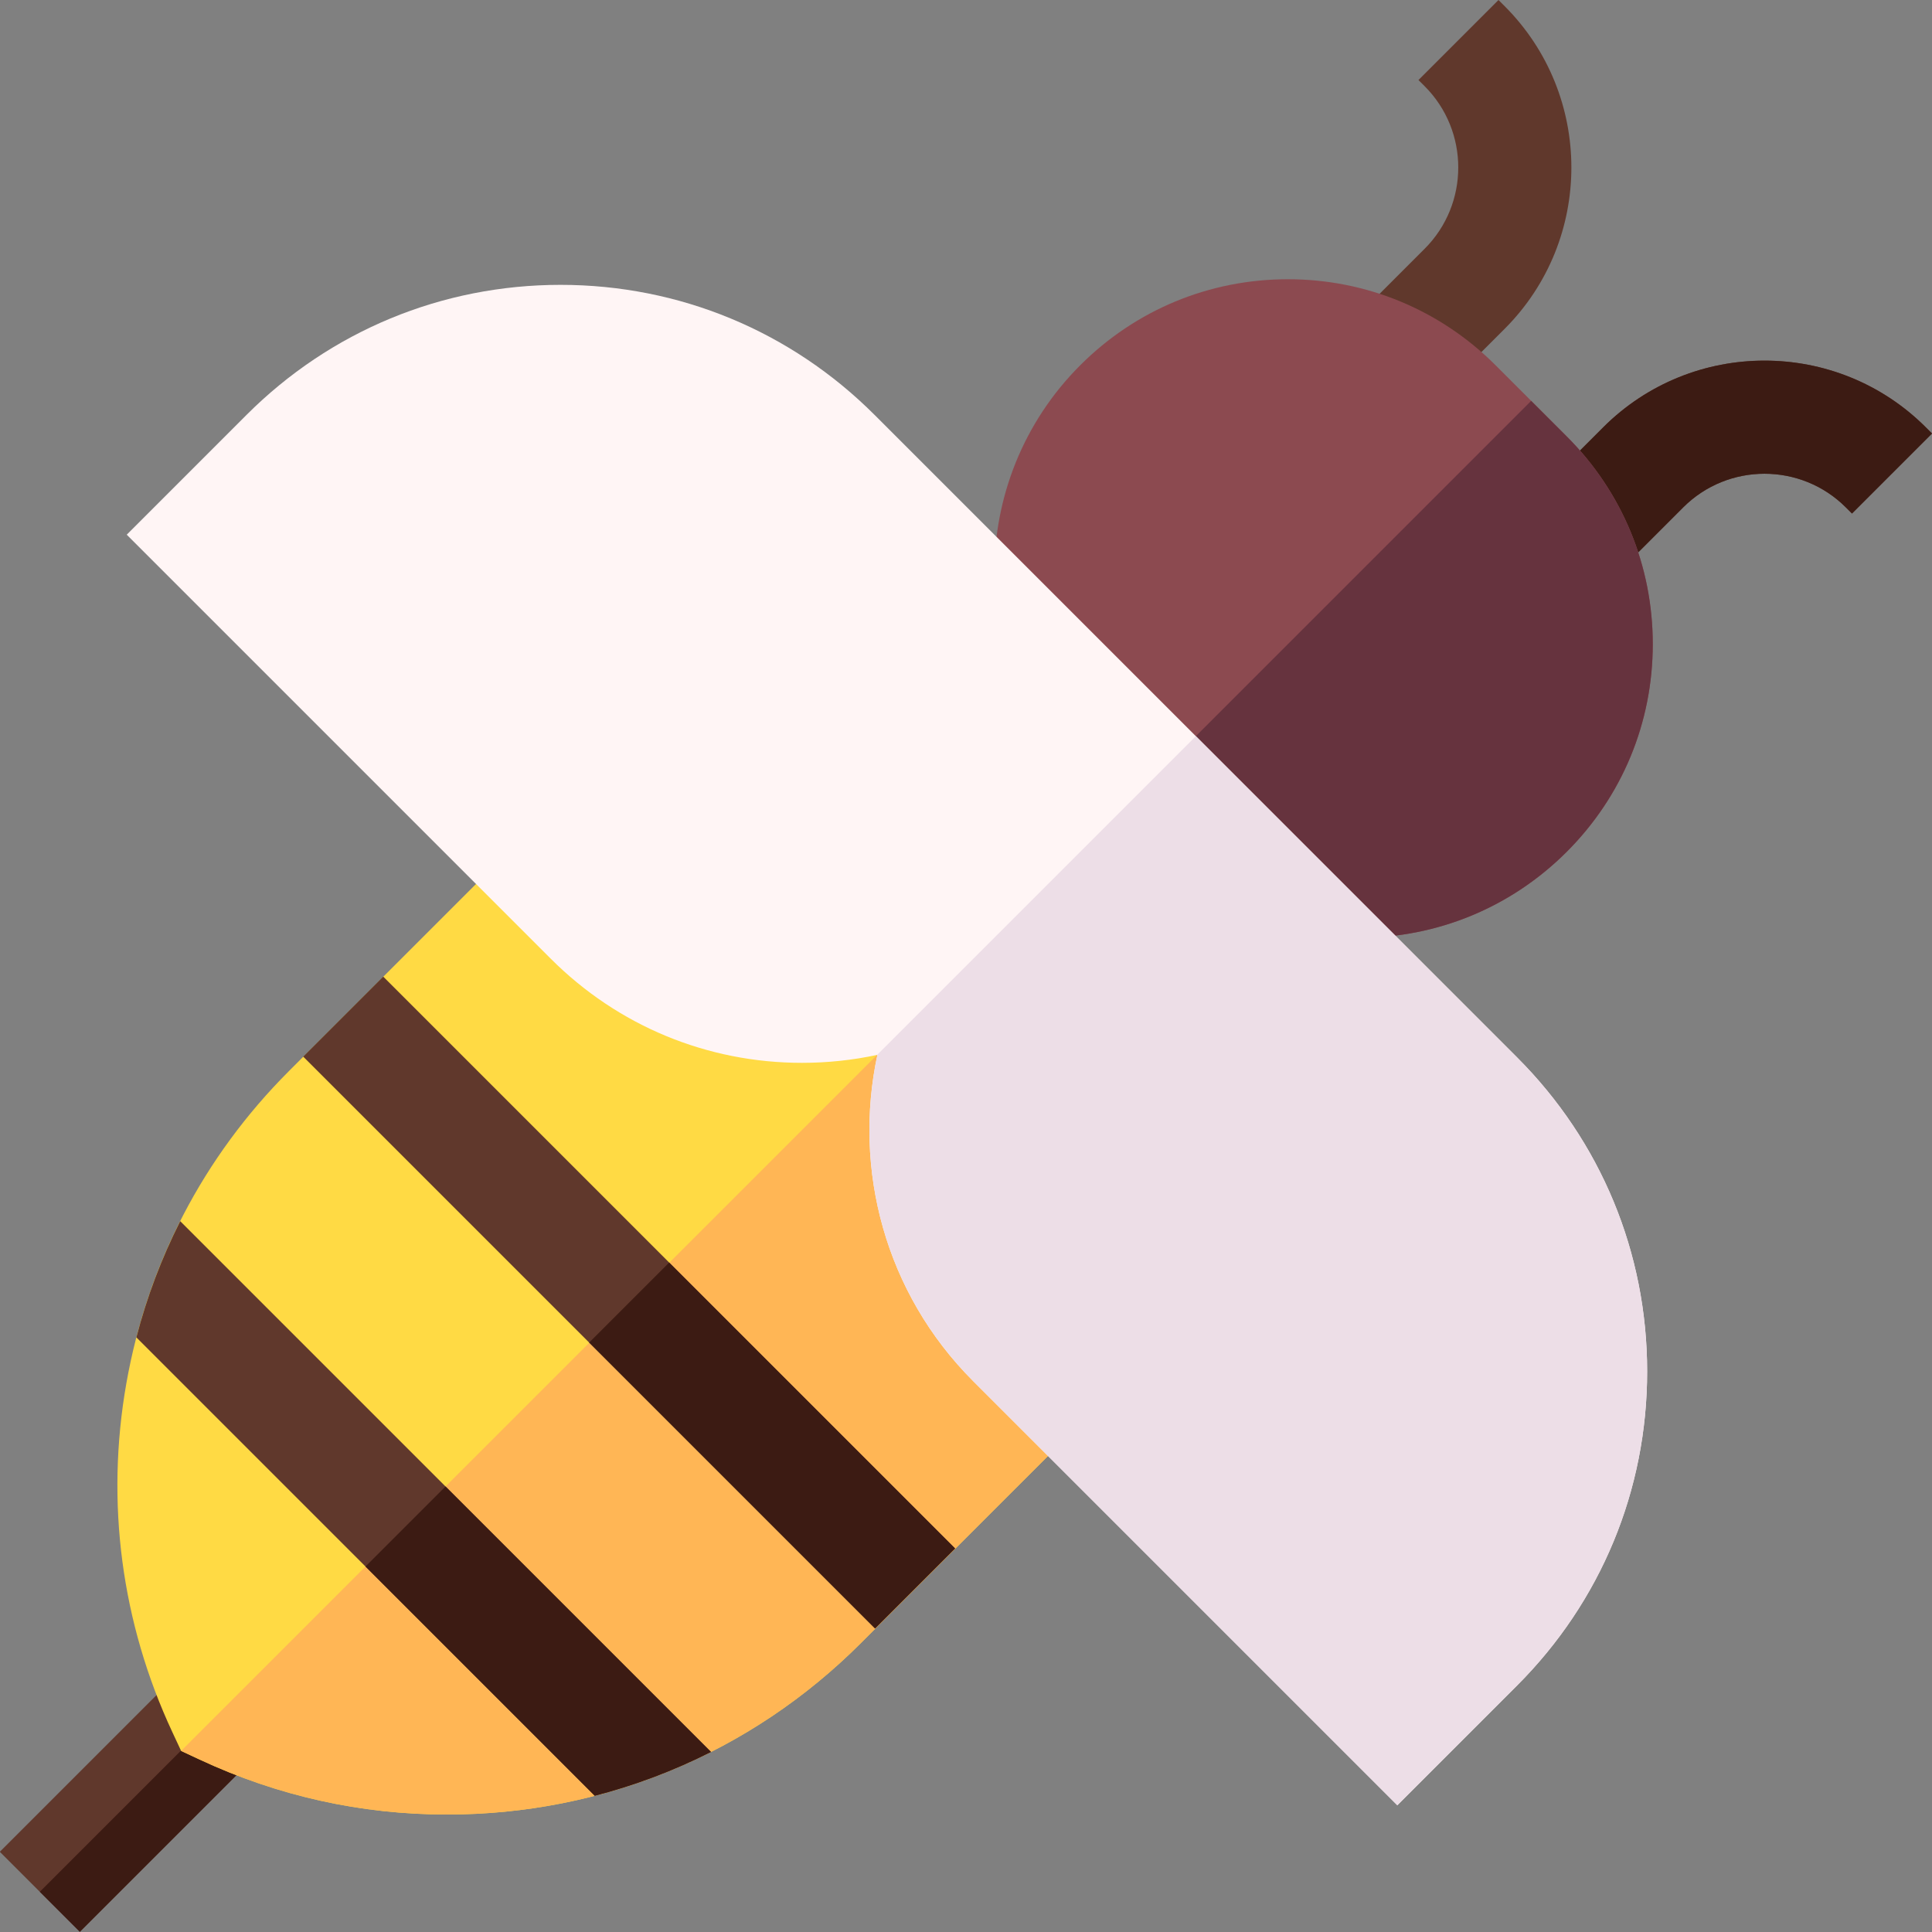 <svg id="Layer_1" enable-background="new 0 0 512.119 512.119" height="512" viewBox="0 0 512.119 512.119" width="512" xmlns="http://www.w3.org/2000/svg"><rect x="0" y="0" width="512.119" height="512.119" fill="#808080" stroke="none"/><g><g><path d="m427.204 153.458-21.213-21.213 18.971-18.971c23.578-23.579 61.944-23.58 85.523 0l1.635 1.635-21.213 21.213-1.635-1.635c-11.883-11.883-31.216-11.882-43.097 0z" fill="#60382c"/></g><g><path d="m427.204 153.458-21.213-21.213 18.971-18.971c23.578-23.579 61.944-23.58 85.523 0l1.635 1.635-21.213 21.213-1.635-1.635c-11.883-11.883-31.216-11.882-43.097 0z" fill="#3c1b13"/></g><g><path d="m379.874 106.128-21.213-21.213 18.971-18.971c11.882-11.882 11.882-31.215 0-43.097l-1.635-1.635 21.212-21.212 1.635 1.635c23.579 23.579 23.579 61.944 0 85.523z" fill="#60382c"/></g><path d="m415.3 115.686-18.867-18.867c-14.704-14.704-34.254-22.802-55.049-22.802s-40.345 8.098-55.049 22.802c-30.354 30.354-30.354 79.744 0 110.098l18.868 18.868c14.704 14.704 34.254 22.801 55.049 22.801s40.345-8.098 55.049-22.802 22.802-34.254 22.802-55.049-8.099-40.345-22.803-55.049z" fill="#8c4a50"/><path d="m405.867 106.253-110.098 110.098 9.434 9.434c14.704 14.704 34.254 22.801 55.049 22.801s40.345-8.098 55.049-22.802 22.802-34.254 22.802-55.049c0-20.794-8.098-40.345-22.802-55.049z" fill="#66333e"/><g><path d="m.523 462.17h68.853v30h-68.853z" fill="#60382c" transform="matrix(.707 -.707 .707 .707 -327.173 164.473)"/></g><path d="m5.826 474.973h68.853v14.999h-68.853z" fill="#3c1b13" transform="matrix(.707 -.707 .707 .707 -329.37 169.776)"/><path d="m282.521 229.598-140.496-11.12-65.475 65.476c-22.623 22.623-37.513 51.235-43.06 82.744s-1.325 63.486 12.211 92.475l2.306 4.939 4.939 2.306c20.696 9.664 42.752 14.563 65.556 14.563 41.433 0 80.378-16.128 109.663-45.413l65.476-65.475z" fill="#ffda44"/><path d="m52.947 466.418c20.696 9.664 42.752 14.563 65.556 14.563 41.433 0 80.378-16.128 109.663-45.413l65.476-65.475-11.12-140.495-234.514 234.514z" fill="#ffb655"/><path d="m231.831 109.986c-22.235-22.236-51.799-34.481-83.245-34.481s-61.01 12.245-83.246 34.481l-31.744 31.744 112.419 112.418c17.785 17.786 41.432 27.581 66.584 27.581 6.797 0 13.483-.721 19.974-2.117-6.492 30.228 1.956 63.051 25.398 86.493l112.418 112.418 31.744-31.745c22.236-22.235 34.481-51.799 34.481-83.245s-12.246-61.009-34.481-83.245z" fill="#fff5f5"/><path d="m151.829 238.082h30v214.416h-30z" fill="#60382c" transform="matrix(.707 -.707 .707 .707 -195.295 219.101)"/><path d="m36.149 354.504 121.511 121.511c10.675-2.764 20.993-6.653 30.805-11.621l-140.695-140.695c-4.937 9.781-8.842 20.088-11.621 30.805z" fill="#60382c"/><path d="m316.982 195.138-84.491 84.491c.027-.006.055-.011.082-.016-6.492 30.228 1.956 63.051 25.398 86.493l112.418 112.418 31.744-31.745c22.236-22.235 34.481-51.799 34.481-83.245s-12.246-61.009-34.481-83.245z" fill="#eddee7"/><g fill="#3c1b13"><path d="m189.733 329.59h30v107.208h-30z" transform="matrix(.707 -.707 .707 .707 -210.994 257.001)"/><path d="m157.66 476.015c10.675-2.764 20.993-6.653 30.805-11.621l-70.37-70.37-21.213 21.213z"/></g></g></svg>